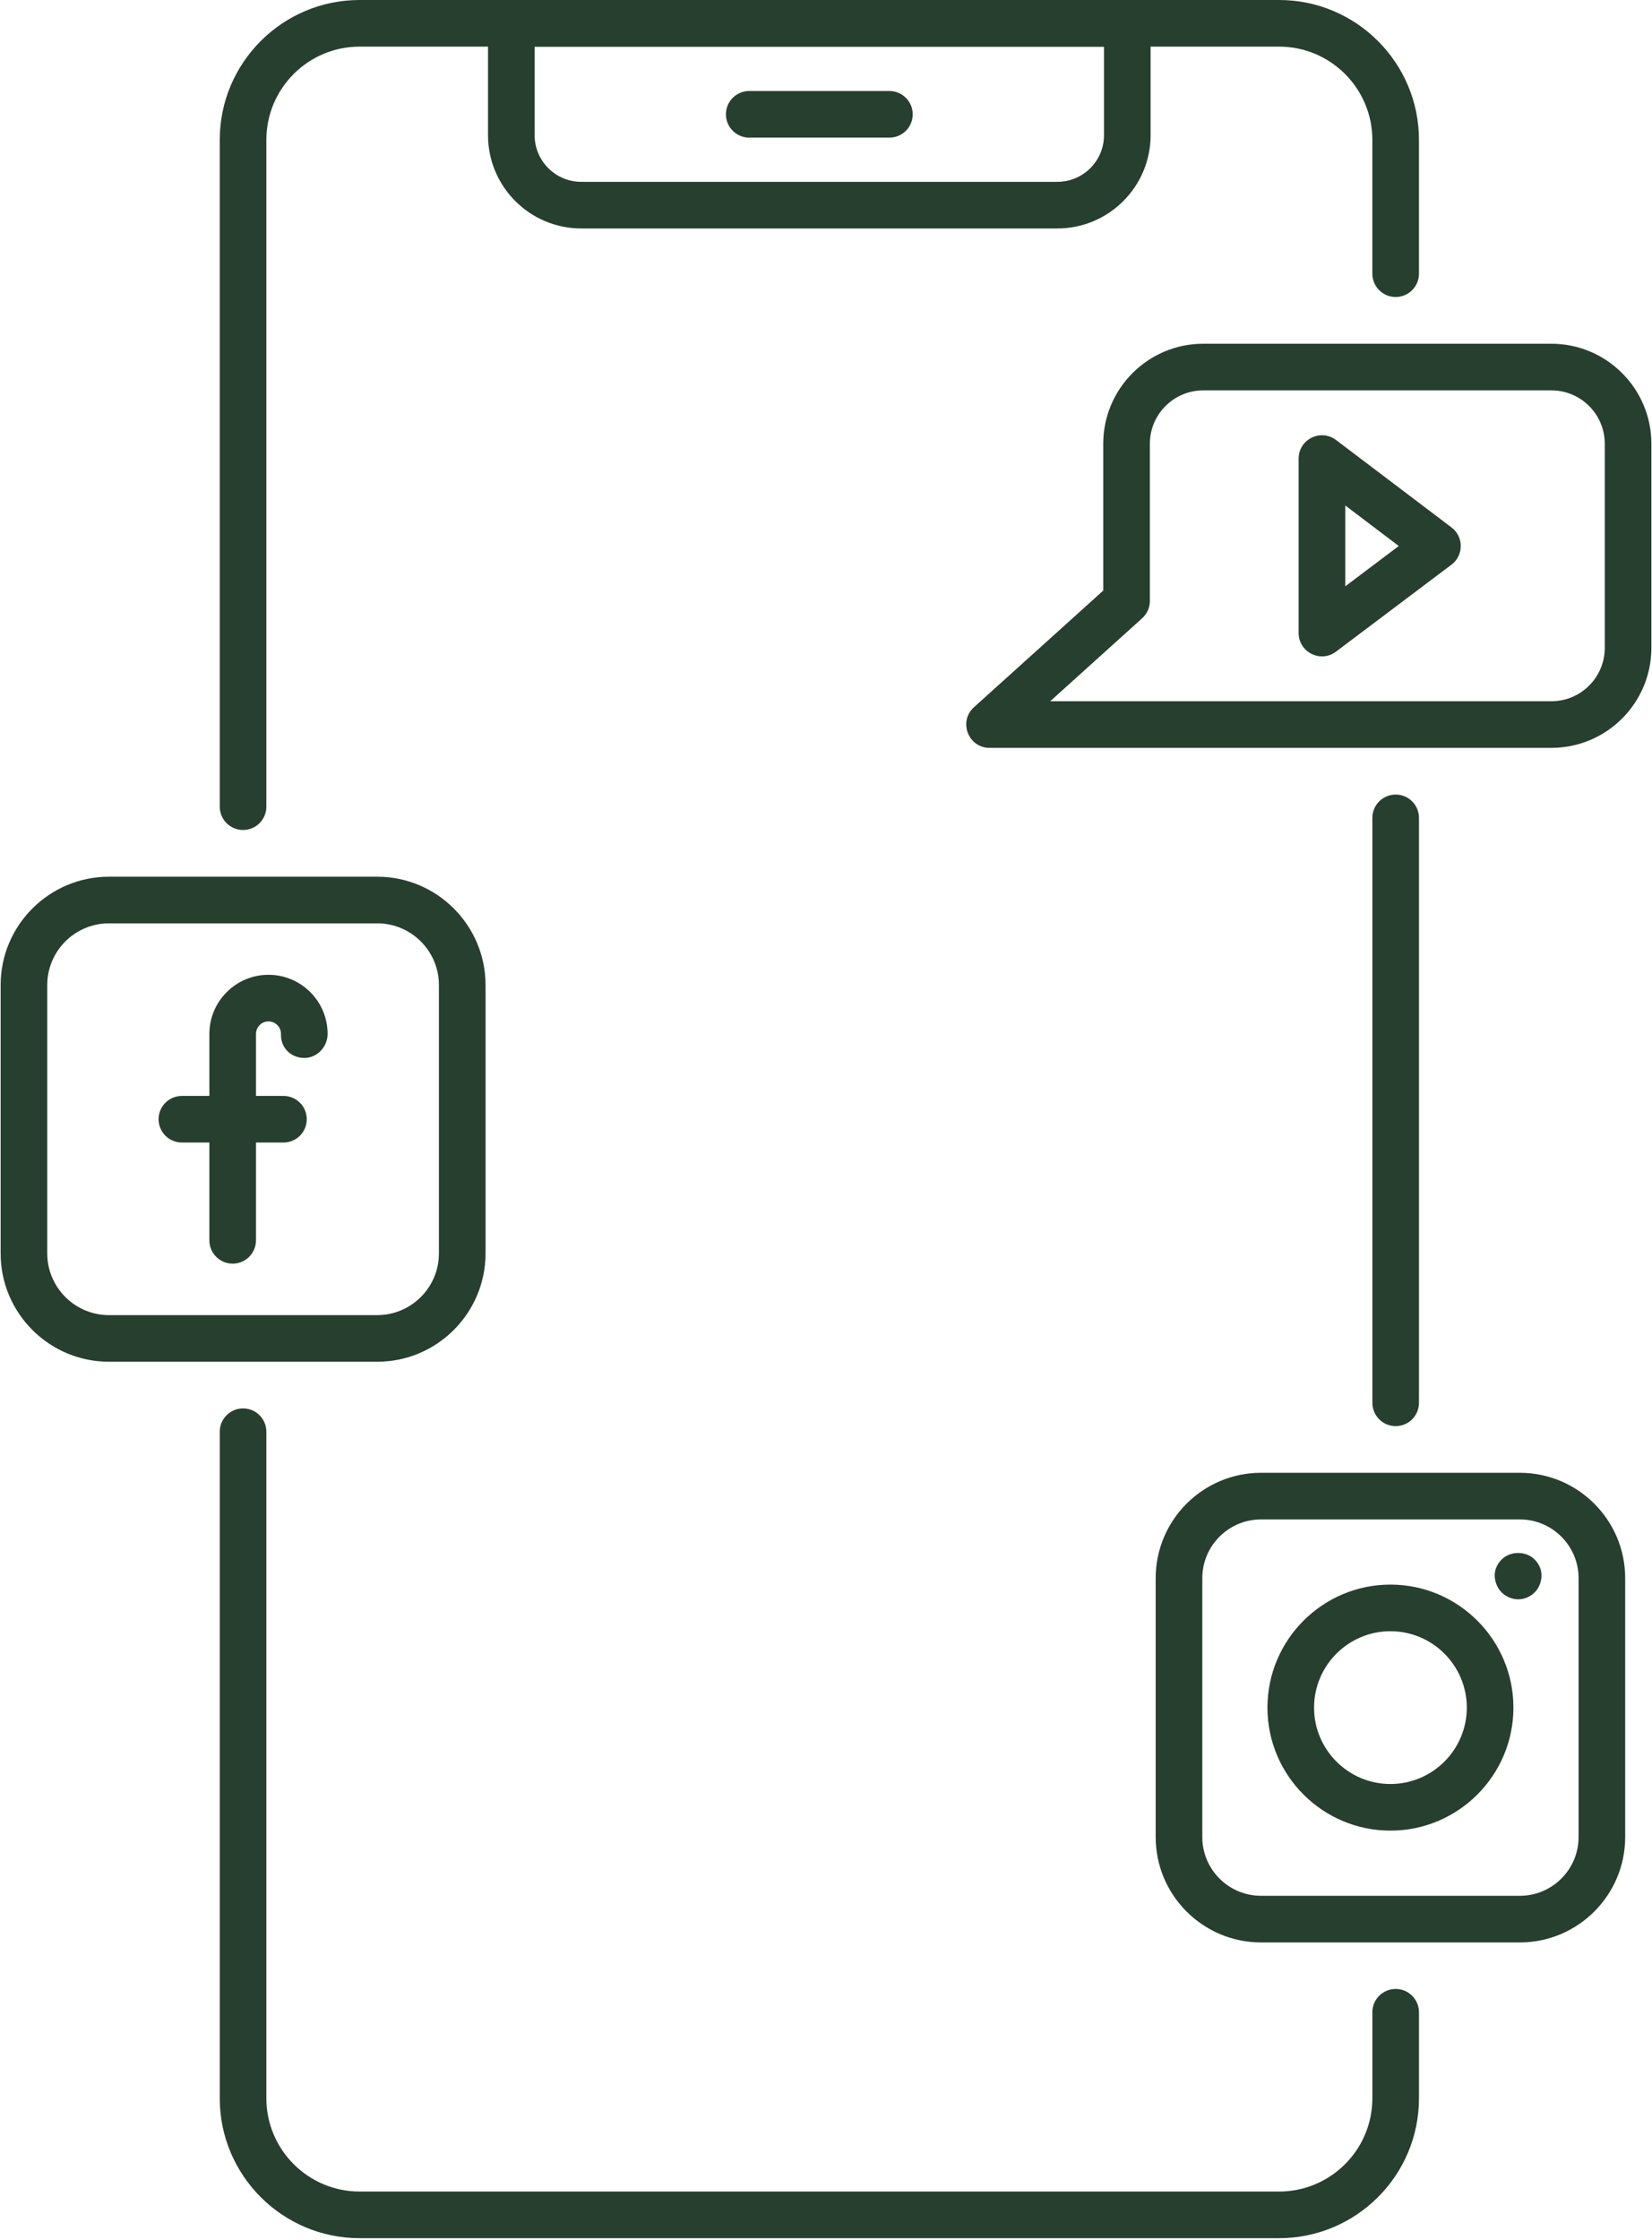 <svg width="371" height="503" viewBox="0 0 371 503" fill="none" xmlns="http://www.w3.org/2000/svg">
<path d="M313.435 446.561C312.747 446.561 312.067 446.696 311.432 446.959C310.797 447.222 310.22 447.608 309.734 448.094C309.247 448.58 308.862 449.157 308.599 449.792C308.336 450.427 308.2 451.108 308.2 451.795V471.109C308.2 482.655 298.807 492.047 287.263 492.047H80.757C69.212 492.047 59.819 482.654 59.819 471.109V321.452C59.819 320.064 59.267 318.732 58.286 317.751C57.304 316.769 55.973 316.217 54.584 316.217C53.196 316.217 51.865 316.769 50.883 317.751C49.902 318.732 49.35 320.064 49.35 321.452V471.109C49.35 488.428 63.438 502.517 80.758 502.517H287.262C304.58 502.517 318.669 488.429 318.669 471.109V451.794C318.669 450.406 318.117 449.075 317.136 448.093C316.154 447.112 314.823 446.561 313.435 446.561ZM318.669 314.963V183.629C318.669 182.24 318.117 180.909 317.136 179.927C316.154 178.946 314.823 178.394 313.435 178.394C312.046 178.394 310.715 178.946 309.734 179.927C308.752 180.909 308.2 182.24 308.2 183.629V314.963C308.2 316.351 308.752 317.683 309.734 318.664C310.715 319.646 312.046 320.197 313.435 320.197C314.823 320.197 316.154 319.646 317.136 318.664C318.117 317.683 318.669 316.351 318.669 314.963ZM54.584 186.349C55.973 186.349 57.304 185.798 58.286 184.816C59.267 183.835 59.819 182.503 59.819 181.115V31.407C59.819 19.862 69.213 10.469 80.757 10.469H109.595V30.357C109.595 41.902 118.989 51.295 130.533 51.295H237.46C249.006 51.295 258.398 41.901 258.398 30.357V10.468H287.26C298.805 10.468 308.197 19.862 308.197 31.406V61.45C308.197 62.839 308.749 64.17 309.731 65.151C310.712 66.133 312.044 66.685 313.432 66.685C314.82 66.685 316.151 66.133 317.133 65.151C318.114 64.17 318.666 62.839 318.666 61.45V31.407C318.666 14.089 304.578 0 287.259 0H80.757C63.438 0 49.349 14.088 49.349 31.407V181.116C49.35 182.504 49.902 183.835 50.883 184.817C51.865 185.798 53.196 186.349 54.584 186.349ZM247.931 30.356C247.931 36.13 243.235 40.825 237.461 40.825H130.534C124.76 40.825 120.066 36.129 120.066 30.356V10.505H247.932V30.356H247.931Z" fill="#273F2F"/>
<path d="M168.257 30.9H199.739C201.128 30.9 202.459 30.348 203.44 29.367C204.422 28.385 204.974 27.054 204.974 25.666C204.974 24.277 204.422 22.946 203.44 21.965C202.459 20.983 201.128 20.431 199.739 20.431H168.257C166.869 20.431 165.538 20.983 164.556 21.965C163.575 22.946 163.023 24.277 163.023 25.666C163.023 27.054 163.575 28.385 164.556 29.367C165.538 30.348 166.869 30.9 168.257 30.9ZM348.413 77.18H270.211C257.833 77.18 247.763 87.251 247.763 99.629V132.596L218.727 158.789C215.174 161.998 217.451 167.911 222.234 167.911H348.414C360.792 167.911 370.862 157.84 370.862 145.463V99.63C370.861 87.251 360.791 77.18 348.413 77.18ZM360.393 145.463C360.393 152.067 355.018 157.443 348.413 157.443H235.852L256.504 138.812C257.048 138.321 257.482 137.721 257.78 137.052C258.077 136.382 258.231 135.657 258.231 134.925V99.63C258.231 93.025 263.606 87.65 270.211 87.65H348.413C355.017 87.65 360.393 93.025 360.393 99.63V145.463ZM109.043 281.413V221.17C109.043 207.754 98.129 196.84 84.713 196.84H24.47C11.056 196.84 0.142 207.754 0.142 221.17V281.413C0.142 294.827 11.056 305.741 24.47 305.741H84.713C98.13 305.74 109.043 294.826 109.043 281.413ZM10.611 281.413V221.17C10.611 213.527 16.827 207.31 24.47 207.31H84.713C92.356 207.31 98.573 213.528 98.573 221.17V281.413C98.573 289.056 92.355 295.272 84.713 295.272H24.47C16.827 295.272 10.611 289.055 10.611 281.413Z" fill="#273F2F"/>
<path d="M60.297 218.862C52.974 218.862 47.019 224.816 47.019 232.139V246.056H40.847C39.459 246.056 38.127 246.608 37.146 247.589C36.164 248.571 35.612 249.902 35.612 251.291C35.612 252.679 36.164 254.01 37.146 254.992C38.127 255.973 39.459 256.525 40.847 256.525H47.019V278.482C47.019 279.871 47.571 281.202 48.552 282.184C49.534 283.165 50.865 283.717 52.253 283.717C53.642 283.717 54.973 283.165 55.955 282.184C56.936 281.202 57.488 279.871 57.488 278.482V256.525H63.658C65.046 256.525 66.378 255.973 67.359 254.992C68.341 254.01 68.892 252.679 68.892 251.291C68.892 249.902 68.341 248.571 67.359 247.589C66.378 246.608 65.046 246.056 63.658 246.056H57.488V232.139C57.489 231.394 57.785 230.68 58.311 230.154C58.838 229.627 59.552 229.331 60.297 229.33C61.041 229.331 61.755 229.627 62.282 230.154C62.809 230.68 63.105 231.394 63.106 232.139V232.459C63.106 235.349 65.449 237.533 68.34 237.533C71.23 237.533 73.574 235.031 73.574 232.141C73.574 224.816 67.62 218.862 60.297 218.862ZM341.321 330.675H283.194C270.148 330.675 259.537 341.286 259.537 354.332V412.459C259.537 425.505 270.148 436.117 283.194 436.117H341.321C354.367 436.117 364.979 425.505 364.979 412.459V354.332C364.98 341.286 354.367 330.675 341.321 330.675ZM354.511 412.459C354.511 419.731 348.594 425.647 341.323 425.647H283.196C275.924 425.647 270.008 419.73 270.008 412.459V354.332C270.008 347.06 275.925 341.144 283.196 341.144H341.323C348.595 341.144 354.511 347.061 354.511 354.332V412.459Z" fill="#273F2F"/>
<path d="M312.259 355.776C297.031 355.776 284.639 368.167 284.639 383.396C284.639 398.623 297.03 411.016 312.259 411.016C327.487 411.016 339.878 398.624 339.878 383.396C339.878 368.167 327.486 355.776 312.259 355.776ZM312.259 400.546C302.802 400.546 295.108 392.853 295.108 383.396C295.108 373.939 302.801 366.245 312.259 366.245C321.715 366.245 329.409 373.938 329.409 383.396C329.409 392.852 321.715 400.546 312.259 400.546ZM337.25 350.13C335.505 351.875 335.121 354.32 336.571 356.726C337.503 358.115 339.133 359.081 340.967 359.081C342.725 359.081 344.371 358.128 345.312 356.726C346.606 354.575 346.531 352.028 344.633 350.13C342.694 348.192 339.188 348.192 337.25 350.13ZM300.038 98.786C296.598 96.194 291.645 98.633 291.645 102.959V142.131C291.645 146.449 296.593 148.903 300.028 146.312L325.969 126.779C328.735 124.699 328.757 120.528 325.98 118.424L300.038 98.786ZM302.114 131.638V113.488L314.132 122.591L302.114 131.638Z" fill="#273F2F"/>
</svg>
